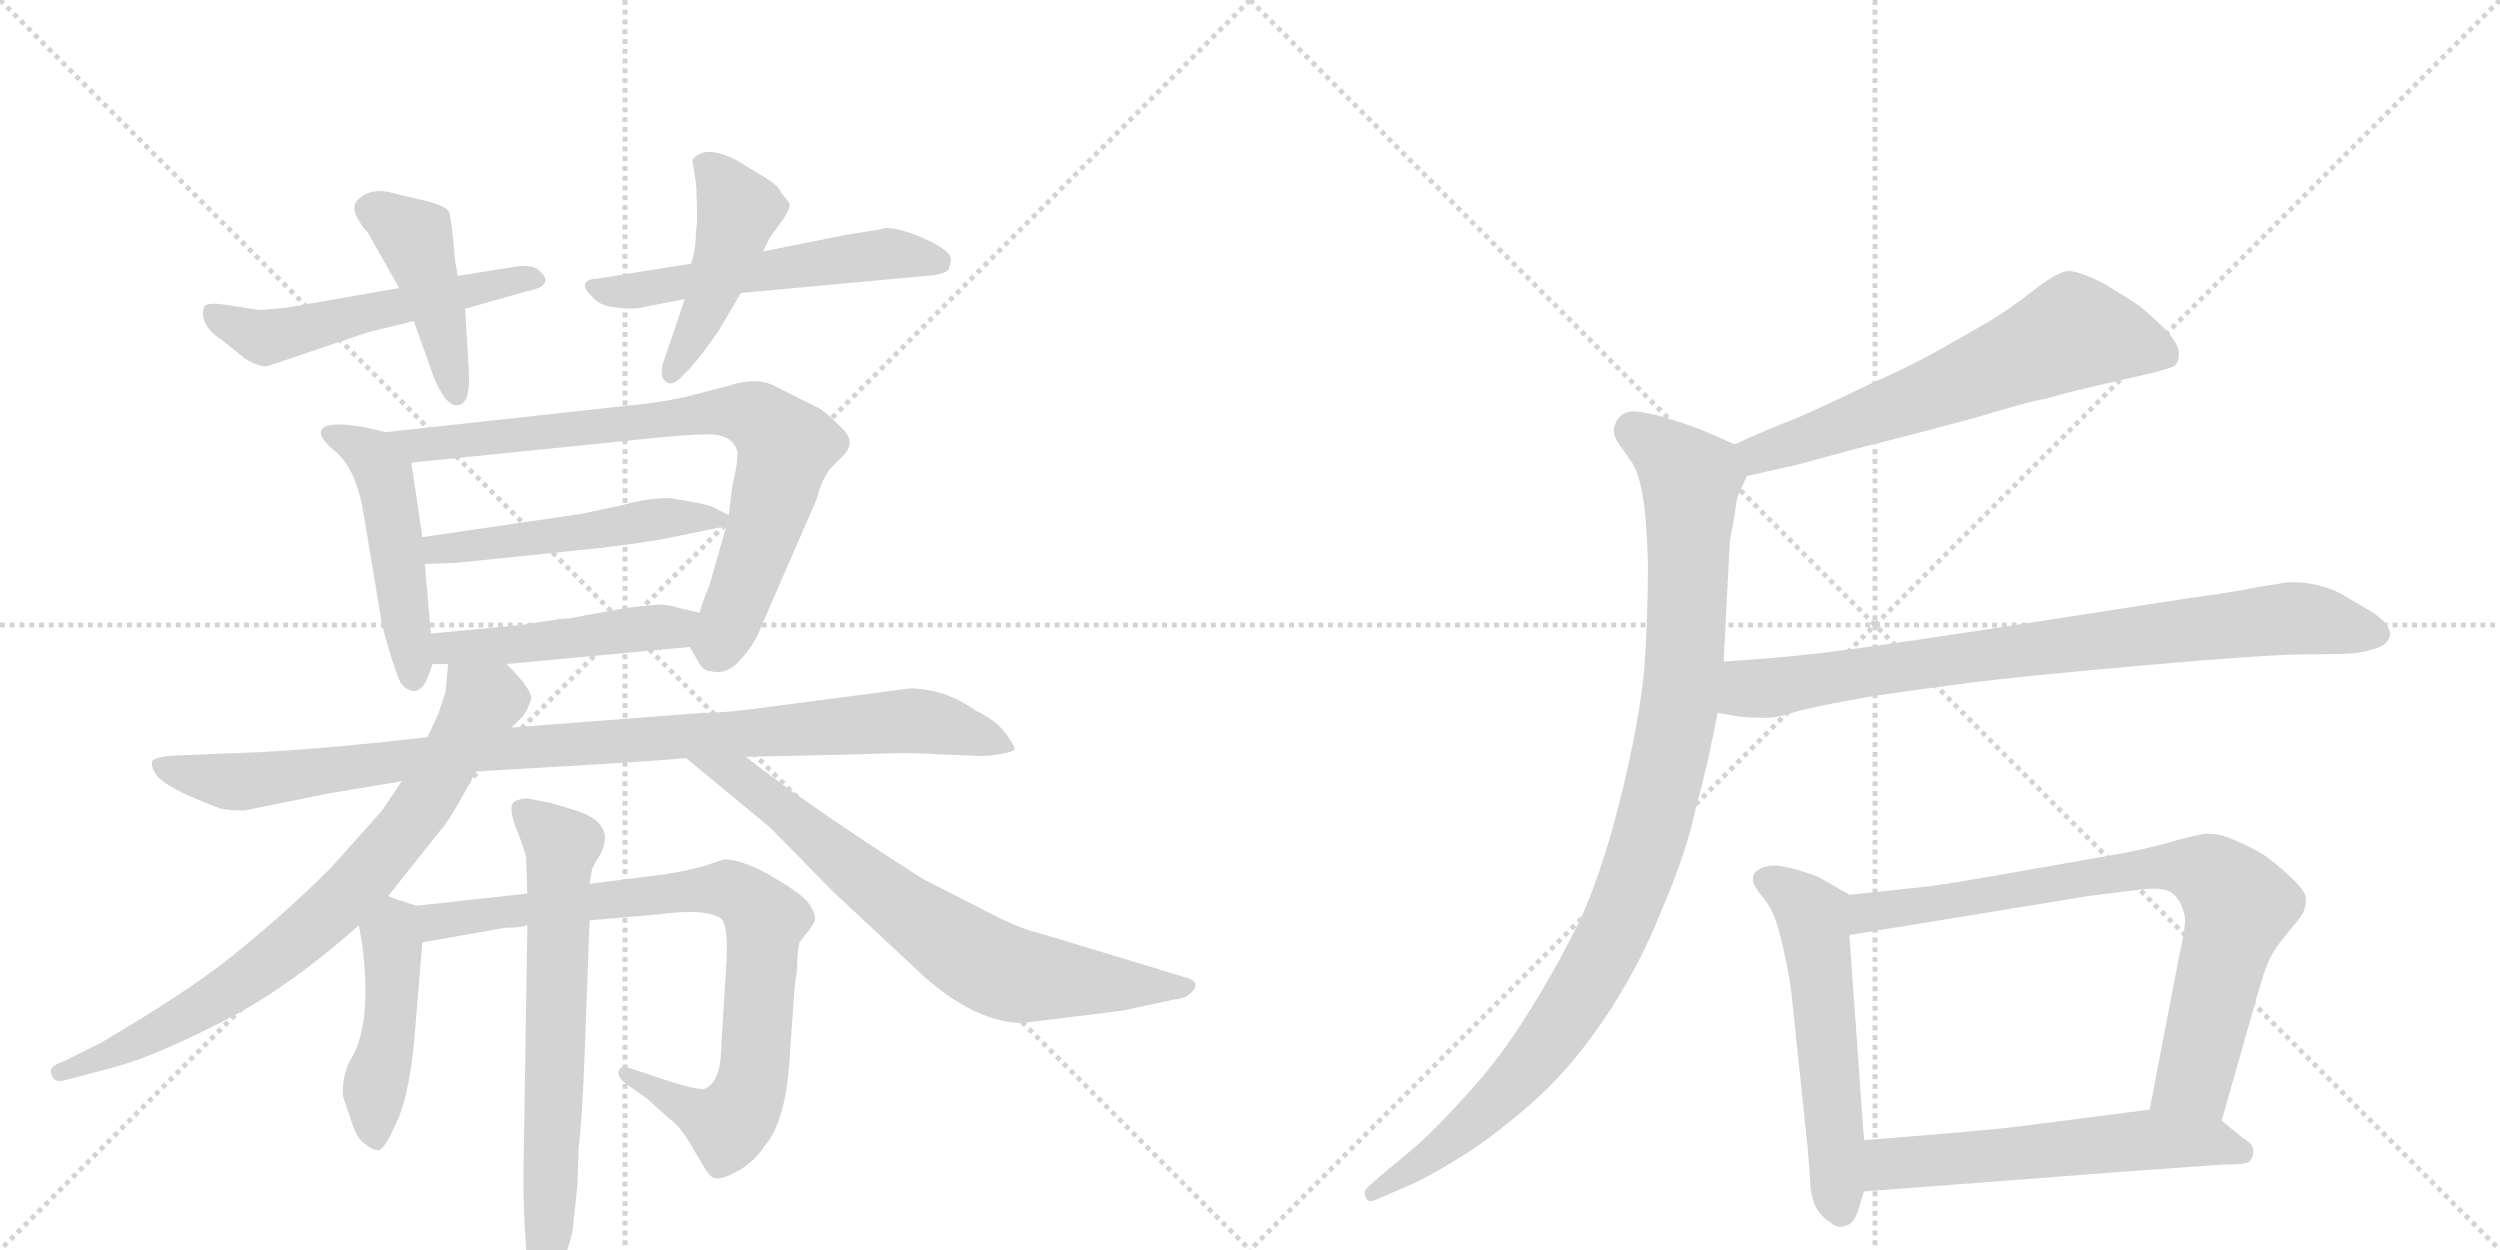 <svg version="1.1" viewBox="0 0 2048 1024" xmlns="http://www.w3.org/2000/svg">
  <g stroke="lightgray" stroke-dasharray="1,1" stroke-width="1" transform="scale(4, 4)">
    <line x1="0" y1="0" x2="256" y2="256"></line>
    <line x1="256" y1="0" x2="0" y2="256"></line>
    <line x1="128" y1="0" x2="128" y2="256"></line>
    <line x1="0" y1="128" x2="256" y2="128"></line>
    <line x1="256" y1="0" x2="512" y2="256"></line>
    <line x1="512" y1="0" x2="256" y2="256"></line>
    <line x1="384" y1="0" x2="384" y2="256"></line>
    <line x1="256" y1="128" x2="512" y2="128"></line>
  </g>
<g transform="scale(1, -1) translate(0, -850)">
   <style type="text/css">
    @keyframes keyframes0 {
      from {
       stroke: black;
       stroke-dashoffset: 526;
       stroke-width: 128;
       }
       63% {
       animation-timing-function: step-end;
       stroke: black;
       stroke-dashoffset: 0;
       stroke-width: 128;
       }
       to {
       stroke: black;
       stroke-width: 1024;
       }
       }
       #make-me-a-hanzi-animation-0 {
         animation: keyframes0 0.678s both;
         animation-delay: 0s;
         animation-timing-function: linear;
       }
    @keyframes keyframes1 {
      from {
       stroke: black;
       stroke-dashoffset: 433;
       stroke-width: 128;
       }
       58% {
       animation-timing-function: step-end;
       stroke: black;
       stroke-dashoffset: 0;
       stroke-width: 128;
       }
       to {
       stroke: black;
       stroke-width: 1024;
       }
       }
       #make-me-a-hanzi-animation-1 {
         animation: keyframes1 0.602s both;
         animation-delay: 0.678s;
         animation-timing-function: linear;
       }
    @keyframes keyframes2 {
      from {
       stroke: black;
       stroke-dashoffset: 542;
       stroke-width: 128;
       }
       64% {
       animation-timing-function: step-end;
       stroke: black;
       stroke-dashoffset: 0;
       stroke-width: 128;
       }
       to {
       stroke: black;
       stroke-width: 1024;
       }
       }
       #make-me-a-hanzi-animation-2 {
         animation: keyframes2 0.691s both;
         animation-delay: 1.28s;
         animation-timing-function: linear;
       }
    @keyframes keyframes3 {
      from {
       stroke: black;
       stroke-dashoffset: 446;
       stroke-width: 128;
       }
       59% {
       animation-timing-function: step-end;
       stroke: black;
       stroke-dashoffset: 0;
       stroke-width: 128;
       }
       to {
       stroke: black;
       stroke-width: 1024;
       }
       }
       #make-me-a-hanzi-animation-3 {
         animation: keyframes3 0.613s both;
         animation-delay: 1.972s;
         animation-timing-function: linear;
       }
    @keyframes keyframes4 {
      from {
       stroke: black;
       stroke-dashoffset: 482;
       stroke-width: 128;
       }
       61% {
       animation-timing-function: step-end;
       stroke: black;
       stroke-dashoffset: 0;
       stroke-width: 128;
       }
       to {
       stroke: black;
       stroke-width: 1024;
       }
       }
       #make-me-a-hanzi-animation-4 {
         animation: keyframes4 0.642s both;
         animation-delay: 2.584s;
         animation-timing-function: linear;
       }
    @keyframes keyframes5 {
      from {
       stroke: black;
       stroke-dashoffset: 766;
       stroke-width: 128;
       }
       71% {
       animation-timing-function: step-end;
       stroke: black;
       stroke-dashoffset: 0;
       stroke-width: 128;
       }
       to {
       stroke: black;
       stroke-width: 1024;
       }
       }
       #make-me-a-hanzi-animation-5 {
         animation: keyframes5 0.873s both;
         animation-delay: 3.227s;
         animation-timing-function: linear;
       }
    @keyframes keyframes6 {
      from {
       stroke: black;
       stroke-dashoffset: 493;
       stroke-width: 128;
       }
       62% {
       animation-timing-function: step-end;
       stroke: black;
       stroke-dashoffset: 0;
       stroke-width: 128;
       }
       to {
       stroke: black;
       stroke-width: 1024;
       }
       }
       #make-me-a-hanzi-animation-6 {
         animation: keyframes6 0.651s both;
         animation-delay: 4.1s;
         animation-timing-function: linear;
       }
    @keyframes keyframes7 {
      from {
       stroke: black;
       stroke-dashoffset: 467;
       stroke-width: 128;
       }
       60% {
       animation-timing-function: step-end;
       stroke: black;
       stroke-dashoffset: 0;
       stroke-width: 128;
       }
       to {
       stroke: black;
       stroke-width: 1024;
       }
       }
       #make-me-a-hanzi-animation-7 {
         animation: keyframes7 0.63s both;
         animation-delay: 4.751s;
         animation-timing-function: linear;
       }
    @keyframes keyframes8 {
      from {
       stroke: black;
       stroke-dashoffset: 956;
       stroke-width: 128;
       }
       76% {
       animation-timing-function: step-end;
       stroke: black;
       stroke-dashoffset: 0;
       stroke-width: 128;
       }
       to {
       stroke: black;
       stroke-width: 1024;
       }
       }
       #make-me-a-hanzi-animation-8 {
         animation: keyframes8 1.028s both;
         animation-delay: 5.381s;
         animation-timing-function: linear;
       }
    @keyframes keyframes9 {
      from {
       stroke: black;
       stroke-dashoffset: 761;
       stroke-width: 128;
       }
       71% {
       animation-timing-function: step-end;
       stroke: black;
       stroke-dashoffset: 0;
       stroke-width: 128;
       }
       to {
       stroke: black;
       stroke-width: 1024;
       }
       }
       #make-me-a-hanzi-animation-9 {
         animation: keyframes9 0.869s both;
         animation-delay: 6.409s;
         animation-timing-function: linear;
       }
    @keyframes keyframes10 {
      from {
       stroke: black;
       stroke-dashoffset: 710;
       stroke-width: 128;
       }
       70% {
       animation-timing-function: step-end;
       stroke: black;
       stroke-dashoffset: 0;
       stroke-width: 128;
       }
       to {
       stroke: black;
       stroke-width: 1024;
       }
       }
       #make-me-a-hanzi-animation-10 {
         animation: keyframes10 0.828s both;
         animation-delay: 7.279s;
         animation-timing-function: linear;
       }
    @keyframes keyframes11 {
      from {
       stroke: black;
       stroke-dashoffset: 447;
       stroke-width: 128;
       }
       59% {
       animation-timing-function: step-end;
       stroke: black;
       stroke-dashoffset: 0;
       stroke-width: 128;
       }
       to {
       stroke: black;
       stroke-width: 1024;
       }
       }
       #make-me-a-hanzi-animation-11 {
         animation: keyframes11 0.614s both;
         animation-delay: 8.106s;
         animation-timing-function: linear;
       }
    @keyframes keyframes12 {
      from {
       stroke: black;
       stroke-dashoffset: 813;
       stroke-width: 128;
       }
       73% {
       animation-timing-function: step-end;
       stroke: black;
       stroke-dashoffset: 0;
       stroke-width: 128;
       }
       to {
       stroke: black;
       stroke-width: 1024;
       }
       }
       #make-me-a-hanzi-animation-12 {
         animation: keyframes12 0.912s both;
         animation-delay: 8.72s;
         animation-timing-function: linear;
       }
    @keyframes keyframes13 {
      from {
       stroke: black;
       stroke-dashoffset: 670;
       stroke-width: 128;
       }
       69% {
       animation-timing-function: step-end;
       stroke: black;
       stroke-dashoffset: 0;
       stroke-width: 128;
       }
       to {
       stroke: black;
       stroke-width: 1024;
       }
       }
       #make-me-a-hanzi-animation-13 {
         animation: keyframes13 0.795s both;
         animation-delay: 9.632s;
         animation-timing-function: linear;
       }
    @keyframes keyframes14 {
      from {
       stroke: black;
       stroke-dashoffset: 621;
       stroke-width: 128;
       }
       67% {
       animation-timing-function: step-end;
       stroke: black;
       stroke-dashoffset: 0;
       stroke-width: 128;
       }
       to {
       stroke: black;
       stroke-width: 1024;
       }
       }
       #make-me-a-hanzi-animation-14 {
         animation: keyframes14 0.755s both;
         animation-delay: 10.427s;
         animation-timing-function: linear;
       }
    @keyframes keyframes15 {
      from {
       stroke: black;
       stroke-dashoffset: 995;
       stroke-width: 128;
       }
       76% {
       animation-timing-function: step-end;
       stroke: black;
       stroke-dashoffset: 0;
       stroke-width: 128;
       }
       to {
       stroke: black;
       stroke-width: 1024;
       }
       }
       #make-me-a-hanzi-animation-15 {
         animation: keyframes15 1.06s both;
         animation-delay: 11.182s;
         animation-timing-function: linear;
       }
    @keyframes keyframes16 {
      from {
       stroke: black;
       stroke-dashoffset: 802;
       stroke-width: 128;
       }
       72% {
       animation-timing-function: step-end;
       stroke: black;
       stroke-dashoffset: 0;
       stroke-width: 128;
       }
       to {
       stroke: black;
       stroke-width: 1024;
       }
       }
       #make-me-a-hanzi-animation-16 {
         animation: keyframes16 0.903s both;
         animation-delay: 12.242s;
         animation-timing-function: linear;
       }
    @keyframes keyframes17 {
      from {
       stroke: black;
       stroke-dashoffset: 550;
       stroke-width: 128;
       }
       64% {
       animation-timing-function: step-end;
       stroke: black;
       stroke-dashoffset: 0;
       stroke-width: 128;
       }
       to {
       stroke: black;
       stroke-width: 1024;
       }
       }
       #make-me-a-hanzi-animation-17 {
         animation: keyframes17 0.698s both;
         animation-delay: 13.145s;
         animation-timing-function: linear;
       }
    @keyframes keyframes18 {
      from {
       stroke: black;
       stroke-dashoffset: 769;
       stroke-width: 128;
       }
       71% {
       animation-timing-function: step-end;
       stroke: black;
       stroke-dashoffset: 0;
       stroke-width: 128;
       }
       to {
       stroke: black;
       stroke-width: 1024;
       }
       }
       #make-me-a-hanzi-animation-18 {
         animation: keyframes18 0.876s both;
         animation-delay: 13.842s;
         animation-timing-function: linear;
       }
    @keyframes keyframes19 {
      from {
       stroke: black;
       stroke-dashoffset: 568;
       stroke-width: 128;
       }
       65% {
       animation-timing-function: step-end;
       stroke: black;
       stroke-dashoffset: 0;
       stroke-width: 128;
       }
       to {
       stroke: black;
       stroke-width: 1024;
       }
       }
       #make-me-a-hanzi-animation-19 {
         animation: keyframes19 0.712s both;
         animation-delay: 14.718s;
         animation-timing-function: linear;
       }
</style>
<path d="M 327 614 L 235 598 L 213 596 L 180 601 Q 168 602 167 598 Q 163 584 181 572 L 201 556 Q 213 549 219 550 L 302 578 L 339 587 L 381 597 L 430 611 Q 456 616 442 628 Q 438 633 425 632 L 375 624 L 327 614 Z" fill="lightgray"></path> 
<path d="M 301 660 L 327 614 L 339 587 L 355 542 Q 365 517 375 518 Q 386 519 384 548 L 381 597 L 375 624 L 373 635 Q 370 669 368 676 Q 366 682 342 687 L 325 691 Q 303 698 292 685 Q 288 680 293 671 Q 298 662 301 660 Z" fill="lightgray"></path> 
<path d="M 566 634 L 491 622 Q 470 621 486 606 Q 492 599 506 598 Q 520 596 530 599 L 561 605 L 607 610 L 759 624 Q 773 625 777 629 Q 779 634 779 638 Q 779 645 754 656 Q 729 666 721 662 L 695 658 L 625 644 L 566 634 Z" fill="lightgray"></path> 
<path d="M 571 669 L 570 658 Q 570 645 566 634 L 561 605 L 543 552 Q 541 545 543 540 Q 549 531 559 542 Q 570 552 588 578 L 607 610 L 625 644 L 631 656 L 642 671 Q 647 679 647 682 Q 647 684 640 692 Q 638 698 626 705 L 603 719 Q 579 731 569 721 Q 566 719 568 714 L 570 701 Q 571 690 571 669 Z" fill="lightgray"></path> 
<path d="M 316 496 L 299 500 Q 270 505 264 499 Q 259 493 275 480 Q 291 466 297 434 L 313 338 Q 322 304 328 291 Q 332 285 338 284 Q 345 283 350 294 L 354 305 Q 354 306 355 306 C 355 306 355 306 353 331 L 348 388 L 346 410 L 337 471 C 334 492 334 492 316 496 Z" fill="lightgray"></path> 
<path d="M 565 320 L 572 308 Q 576 300 583 300 Q 596 297 607 310 Q 619 323 625 340 L 669 441 Q 674 460 682 468 L 691 477 Q 702 488 689 500 Q 677 512 672 515 L 632 535 Q 618 541 597 534 L 566 526 Q 548 521 508 517 L 316 496 C 286 493 307 468 337 471 L 544 492 Q 566 494 574 494 Q 600 496 604 480 Q 605 474 600 452 L 597 428 L 595 419 L 581 370 Q 577 361 573 348 C 564 322 564 322 565 320 Z" fill="lightgray"></path> 
<path d="M 597 428 L 583 435 Q 580 437 548 442 Q 530 442 509 436 L 476 429 L 346 410 C 316 406 318 387 348 388 L 375 389 L 491 401 Q 532 406 546 409 L 595 419 C 609 422 609 422 597 428 Z" fill="lightgray"></path> 
<path d="M 415 306 L 565 320 C 595 323 602 341 573 348 L 556 352 Q 544 356 532 354 L 513 352 L 480 346 Q 467 343 459 343 L 427 338 L 353 331 C 323 328 325 306 355 306 L 367 306 L 415 306 Z" fill="lightgray"></path> 
<path d="M 390 218 L 492 224 Q 541 227 562 229 L 611 230 L 702 232 Q 745 234 769 232 L 797 231 Q 806 230 818 232 Q 830 234 831 236 Q 832 238 824 249 Q 816 260 799 268 Q 774 286 745 286 L 623 270 Q 594 266 575 266 L 419 254 L 350 246 L 303 241 Q 253 236 216 234 L 142 231 Q 128 230 125 227 Q 123 223 127 217 Q 132 206 177 189 Q 183 186 200 186 L 269 200 L 329 210 L 390 218 Z" fill="lightgray"></path> 
<path d="M 318 116 L 361 170 Q 368 177 390 218 L 419 254 L 429 264 Q 433 270 435 277 Q 437 284 415 306 C 395 328 370 336 367 306 L 365 283 L 359 265 L 350 246 L 329 210 L 313 186 L 271 139 Q 238 106 199 74 Q 160 41 83 -4 L 51 -20 Q 38 -24 43 -32 Q 45 -37 53 -35 L 87 -26 Q 121 -18 176 10 Q 232 37 294 92 L 318 116 Z" fill="lightgray"></path> 
<path d="M 562 229 L 631 172 L 682 120 L 757 50 Q 800 12 838 12 L 919 22 L 961 31 Q 971 32 975 36 Q 986 46 969 50 L 850 86 Q 835 89 803 106 L 756 130 Q 662 190 611 230 C 587 248 539 248 562 229 Z" fill="lightgray"></path> 
<path d="M 281 -48 L 288 -69 Q 293 -84 299 -87 Q 305 -92 308 -92 Q 314 -95 325 -69 Q 337 -44 341 18 L 346 78 C 348 106 348 106 341 108 L 329 112 Q 327 112 318 116 C 290 128 289 122 294 92 L 297 74 Q 305 8 286 -20 Q 280 -34 281 -48 Z" fill="lightgray"></path> 
<path d="M 346 78 L 414 90 Q 426 90 432 92 L 483 96 L 540 101 Q 577 106 590 98 Q 597 94 595 60 L 591 -4 Q 591 -37 577 -42 Q 571 -43 549 -36 L 516 -25 Q 509 -22 507 -27 Q 505 -32 513 -38 L 530 -50 L 549 -67 Q 556 -72 563 -83 L 575 -103 Q 581 -114 585 -115 Q 590 -117 603 -110 Q 617 -103 627 -88 Q 644 -68 647 -15 L 651 42 L 653 56 Q 653 70 655 78 L 661 86 Q 662 86 666 93 Q 671 99 661 112 Q 652 121 629 134 Q 607 146 593 146 L 575 140 Q 559 136 546 134 L 483 126 L 432 118 L 341 108 C 311 105 316 73 346 78 Z" fill="lightgray"></path> 
<path d="M 432 92 L 429 -101 Q 428 -129 431 -174 Q 435 -220 441 -220 Q 445 -221 451 -215 Q 457 -209 461 -188 L 469 -159 L 473 -121 L 474 -91 Q 477 -66 479 -12 L 483 96 L 483 126 L 485 138 L 488 144 Q 509 174 472 186 L 452 192 L 432 196 Q 426 196 421 193 Q 416 189 423 171 Q 430 153 431 148 L 432 118 L 432 92 Z" fill="lightgray"></path> 
<path d="M 1431 460 L 1471 469 L 1523 483 L 1574 496 Q 1581 498 1619 508 Q 1658 520 1678 524 Q 1699 530 1735 538 L 1761 544 Q 1777 548 1781 550 Q 1785 553 1785 560 Q 1785 568 1774 580 Q 1763 591 1753 599 Q 1743 606 1723 618 Q 1703 628 1694 628 Q 1685 627 1667 613 Q 1648 598 1630 587 L 1588 563 Q 1565 550 1531 535 Q 1498 519 1473 508 Q 1447 498 1421 486 C 1394 474 1402 453 1431 460 Z" fill="lightgray"></path> 
<path d="M 1421 486 L 1396 497 Q 1381 503 1370 506 Q 1358 510 1347 512 Q 1342 513 1339 513 Q 1333 513 1330 511 Q 1325 508 1323 502 Q 1322 500 1322 498 Q 1322 493 1325 488 L 1337 471 Q 1343 461 1346 442 Q 1349 424 1350 388 Q 1350 345 1347 302 Q 1343 260 1329 202 Q 1315 144 1297 102 Q 1277 60 1253 22 Q 1229 -17 1203 -45 Q 1179 -72 1160 -89 L 1130 -114 L 1120 -123 Q 1118 -125 1118 -127 Q 1118 -129 1119 -131 Q 1120 -134 1123 -134 Q 1125 -134 1129 -132 L 1150 -123 Q 1169 -115 1193 -100 Q 1217 -86 1251 -57 Q 1285 -28 1314 15 Q 1343 58 1361 104 Q 1381 150 1389 187 Q 1399 223 1407 266 L 1412 308 L 1417 405 Q 1417 408 1420 422 Q 1422 436 1423 442 Q 1425 447 1431 460 C 1438 478 1438 478 1421 486 Z" fill="lightgray"></path> 
<path d="M 1407 266 L 1425 263 Q 1434 262 1442 262 L 1449 262 Q 1455 262 1475 268 Q 1495 273 1536 280 Q 1577 286 1616 291 Q 1655 296 1757 305 Q 1859 314 1890 314 Q 1922 314 1930 315 Q 1938 316 1947 319 Q 1955 322 1957 327 Q 1958 329 1958 330 Q 1958 334 1955 338 Q 1951 344 1941 350 L 1917 364 Q 1899 373 1878 373 L 1874 373 Q 1867 372 1849 369 Q 1831 365 1793 360 L 1664 340 Q 1541 321 1507 317 Q 1472 312 1412 308 C 1382 306 1377 271 1407 266 Z" fill="lightgray"></path> 
<path d="M 1515 117 L 1496 128 Q 1488 133 1477 136 Q 1465 140 1455 141 Q 1445 141 1440 137 Q 1436 135 1436 130 L 1436 128 Q 1437 124 1444 115 Q 1451 107 1455 95 Q 1459 83 1463 63 Q 1467 44 1468 32 L 1481 -92 L 1483 -118 Q 1483 -128 1487 -138 Q 1491 -146 1499 -151 Q 1503 -155 1508 -155 Q 1510 -155 1512 -154 Q 1519 -153 1523 -139 L 1527 -126 L 1527 -84 L 1515 84 C 1513 114 1517 116 1515 117 Z" fill="lightgray"></path> 
<path d="M 1820 -68 L 1849 34 Q 1855 55 1859 64 Q 1864 74 1875 87 Q 1886 100 1887 103 Q 1889 108 1889 114 Q 1889 120 1876 132 Q 1863 144 1854 150 Q 1844 156 1830 162 Q 1819 167 1809 167 L 1806 167 Q 1800 166 1784 162 Q 1769 157 1739 151 L 1659 137 Q 1609 128 1581 124 L 1515 117 C 1485 114 1485 79 1515 84 L 1711 116 L 1751 121 Q 1758 122 1764 122 Q 1777 122 1781 117 Q 1787 111 1789 102 Q 1790 100 1790 97 Q 1790 87 1785 66 L 1761 -59 C 1755 -88 1812 -97 1820 -68 Z" fill="lightgray"></path> 
<path d="M 1527 -126 L 1633 -118 L 1737 -110 L 1821 -104 Q 1839 -104 1842 -102 Q 1845 -100 1846 -94 L 1846 -93 Q 1846 -87 1837 -82 L 1820 -68 C 1803 -54 1791 -55 1761 -59 L 1652 -73 Q 1629 -76 1527 -84 C 1497 -86 1497 -128 1527 -126 Z" fill="lightgray"></path> 
      <clipPath id="make-me-a-hanzi-clip-0">
      <path d="M 327 614 L 235 598 L 213 596 L 180 601 Q 168 602 167 598 Q 163 584 181 572 L 201 556 Q 213 549 219 550 L 302 578 L 339 587 L 381 597 L 430 611 Q 456 616 442 628 Q 438 633 425 632 L 375 624 L 327 614 Z" fill="lightgray"></path>
      </clipPath>
      <path clip-path="url(#make-me-a-hanzi-clip-0)" d="M 175 592 L 216 573 L 436 620 " fill="none" id="make-me-a-hanzi-animation-0" stroke-dasharray="398 796" stroke-linecap="round"></path>

      <clipPath id="make-me-a-hanzi-clip-1">
      <path d="M 301 660 L 327 614 L 339 587 L 355 542 Q 365 517 375 518 Q 386 519 384 548 L 381 597 L 375 624 L 373 635 Q 370 669 368 676 Q 366 682 342 687 L 325 691 Q 303 698 292 685 Q 288 680 293 671 Q 298 662 301 660 Z" fill="lightgray"></path>
      </clipPath>
      <path clip-path="url(#make-me-a-hanzi-clip-1)" d="M 303 679 L 340 656 L 374 527 " fill="none" id="make-me-a-hanzi-animation-1" stroke-dasharray="305 610" stroke-linecap="round"></path>

      <clipPath id="make-me-a-hanzi-clip-2">
      <path d="M 566 634 L 491 622 Q 470 621 486 606 Q 492 599 506 598 Q 520 596 530 599 L 561 605 L 607 610 L 759 624 Q 773 625 777 629 Q 779 634 779 638 Q 779 645 754 656 Q 729 666 721 662 L 695 658 L 625 644 L 566 634 Z" fill="lightgray"></path>
      </clipPath>
      <path clip-path="url(#make-me-a-hanzi-clip-2)" d="M 487 614 L 522 612 L 728 642 L 770 635 " fill="none" id="make-me-a-hanzi-animation-2" stroke-dasharray="414 828" stroke-linecap="round"></path>

      <clipPath id="make-me-a-hanzi-clip-3">
      <path d="M 571 669 L 570 658 Q 570 645 566 634 L 561 605 L 543 552 Q 541 545 543 540 Q 549 531 559 542 Q 570 552 588 578 L 607 610 L 625 644 L 631 656 L 642 671 Q 647 679 647 682 Q 647 684 640 692 Q 638 698 626 705 L 603 719 Q 579 731 569 721 Q 566 719 568 714 L 570 701 Q 571 690 571 669 Z" fill="lightgray"></path>
      </clipPath>
      <path clip-path="url(#make-me-a-hanzi-clip-3)" d="M 577 716 L 604 676 L 581 604 L 551 545 " fill="none" id="make-me-a-hanzi-animation-3" stroke-dasharray="318 636" stroke-linecap="round"></path>

      <clipPath id="make-me-a-hanzi-clip-4">
      <path d="M 316 496 L 299 500 Q 270 505 264 499 Q 259 493 275 480 Q 291 466 297 434 L 313 338 Q 322 304 328 291 Q 332 285 338 284 Q 345 283 350 294 L 354 305 Q 354 306 355 306 C 355 306 355 306 353 331 L 348 388 L 346 410 L 337 471 C 334 492 334 492 316 496 Z" fill="lightgray"></path>
      </clipPath>
      <path clip-path="url(#make-me-a-hanzi-clip-4)" d="M 269 495 L 299 481 L 315 460 L 339 295 " fill="none" id="make-me-a-hanzi-animation-4" stroke-dasharray="354 708" stroke-linecap="round"></path>

      <clipPath id="make-me-a-hanzi-clip-5">
      <path d="M 565 320 L 572 308 Q 576 300 583 300 Q 596 297 607 310 Q 619 323 625 340 L 669 441 Q 674 460 682 468 L 691 477 Q 702 488 689 500 Q 677 512 672 515 L 632 535 Q 618 541 597 534 L 566 526 Q 548 521 508 517 L 316 496 C 286 493 307 468 337 471 L 544 492 Q 566 494 574 494 Q 600 496 604 480 Q 605 474 600 452 L 597 428 L 595 419 L 581 370 Q 577 361 573 348 C 564 322 564 322 565 320 Z" fill="lightgray"></path>
      </clipPath>
      <path clip-path="url(#make-me-a-hanzi-clip-5)" d="M 324 495 L 344 485 L 597 513 L 620 509 L 644 484 L 616 387 L 593 329 L 583 322 " fill="none" id="make-me-a-hanzi-animation-5" stroke-dasharray="638 1276" stroke-linecap="round"></path>

      <clipPath id="make-me-a-hanzi-clip-6">
      <path d="M 597 428 L 583 435 Q 580 437 548 442 Q 530 442 509 436 L 476 429 L 346 410 C 316 406 318 387 348 388 L 375 389 L 491 401 Q 532 406 546 409 L 595 419 C 609 422 609 422 597 428 Z" fill="lightgray"></path>
      </clipPath>
      <path clip-path="url(#make-me-a-hanzi-clip-6)" d="M 355 394 L 359 400 L 543 426 L 587 425 " fill="none" id="make-me-a-hanzi-animation-6" stroke-dasharray="365 730" stroke-linecap="round"></path>

      <clipPath id="make-me-a-hanzi-clip-7">
      <path d="M 415 306 L 565 320 C 595 323 602 341 573 348 L 556 352 Q 544 356 532 354 L 513 352 L 480 346 Q 467 343 459 343 L 427 338 L 353 331 C 323 328 325 306 355 306 L 367 306 L 415 306 Z" fill="lightgray"></path>
      </clipPath>
      <path clip-path="url(#make-me-a-hanzi-clip-7)" d="M 361 313 L 367 319 L 552 335 L 567 342 " fill="none" id="make-me-a-hanzi-animation-7" stroke-dasharray="339 678" stroke-linecap="round"></path>

      <clipPath id="make-me-a-hanzi-clip-8">
      <path d="M 390 218 L 492 224 Q 541 227 562 229 L 611 230 L 702 232 Q 745 234 769 232 L 797 231 Q 806 230 818 232 Q 830 234 831 236 Q 832 238 824 249 Q 816 260 799 268 Q 774 286 745 286 L 623 270 Q 594 266 575 266 L 419 254 L 350 246 L 303 241 Q 253 236 216 234 L 142 231 Q 128 230 125 227 Q 123 223 127 217 Q 132 206 177 189 Q 183 186 200 186 L 269 200 L 329 210 L 390 218 Z" fill="lightgray"></path>
      </clipPath>
      <path clip-path="url(#make-me-a-hanzi-clip-8)" d="M 130 223 L 156 214 L 202 210 L 386 235 L 750 260 L 823 240 " fill="none" id="make-me-a-hanzi-animation-8" stroke-dasharray="828 1656" stroke-linecap="round"></path>

      <clipPath id="make-me-a-hanzi-clip-9">
      <path d="M 318 116 L 361 170 Q 368 177 390 218 L 419 254 L 429 264 Q 433 270 435 277 Q 437 284 415 306 C 395 328 370 336 367 306 L 365 283 L 359 265 L 350 246 L 329 210 L 313 186 L 271 139 Q 238 106 199 74 Q 160 41 83 -4 L 51 -20 Q 38 -24 43 -32 Q 45 -37 53 -35 L 87 -26 Q 121 -18 176 10 Q 232 37 294 92 L 318 116 Z" fill="lightgray"></path>
      </clipPath>
      <path clip-path="url(#make-me-a-hanzi-clip-9)" d="M 373 300 L 395 275 L 391 266 L 330 168 L 289 121 L 174 30 L 121 0 L 50 -28 " fill="none" id="make-me-a-hanzi-animation-9" stroke-dasharray="633 1266" stroke-linecap="round"></path>

      <clipPath id="make-me-a-hanzi-clip-10">
      <path d="M 562 229 L 631 172 L 682 120 L 757 50 Q 800 12 838 12 L 919 22 L 961 31 Q 971 32 975 36 Q 986 46 969 50 L 850 86 Q 835 89 803 106 L 756 130 Q 662 190 611 230 C 587 248 539 248 562 229 Z" fill="lightgray"></path>
      </clipPath>
      <path clip-path="url(#make-me-a-hanzi-clip-10)" d="M 568 225 L 606 214 L 727 115 L 810 59 L 835 50 L 966 40 " fill="none" id="make-me-a-hanzi-animation-10" stroke-dasharray="582 1164" stroke-linecap="round"></path>

      <clipPath id="make-me-a-hanzi-clip-11">
      <path d="M 281 -48 L 288 -69 Q 293 -84 299 -87 Q 305 -92 308 -92 Q 314 -95 325 -69 Q 337 -44 341 18 L 346 78 C 348 106 348 106 341 108 L 329 112 Q 327 112 318 116 C 290 128 289 122 294 92 L 297 74 Q 305 8 286 -20 Q 280 -34 281 -48 Z" fill="lightgray"></path>
      </clipPath>
      <path clip-path="url(#make-me-a-hanzi-clip-11)" d="M 320 106 L 320 10 L 307 -42 L 307 -83 " fill="none" id="make-me-a-hanzi-animation-11" stroke-dasharray="319 638" stroke-linecap="round"></path>

      <clipPath id="make-me-a-hanzi-clip-12">
      <path d="M 346 78 L 414 90 Q 426 90 432 92 L 483 96 L 540 101 Q 577 106 590 98 Q 597 94 595 60 L 591 -4 Q 591 -37 577 -42 Q 571 -43 549 -36 L 516 -25 Q 509 -22 507 -27 Q 505 -32 513 -38 L 530 -50 L 549 -67 Q 556 -72 563 -83 L 575 -103 Q 581 -114 585 -115 Q 590 -117 603 -110 Q 617 -103 627 -88 Q 644 -68 647 -15 L 651 42 L 653 56 Q 653 70 655 78 L 661 86 Q 662 86 666 93 Q 671 99 661 112 Q 652 121 629 134 Q 607 146 593 146 L 575 140 Q 559 136 546 134 L 483 126 L 432 118 L 341 108 C 311 105 316 73 346 78 Z" fill="lightgray"></path>
      </clipPath>
      <path clip-path="url(#make-me-a-hanzi-clip-12)" d="M 349 102 L 358 95 L 571 122 L 596 122 L 611 114 L 627 96 L 619 -23 L 606 -60 L 595 -71 L 513 -31 " fill="none" id="make-me-a-hanzi-animation-12" stroke-dasharray="685 1370" stroke-linecap="round"></path>

      <clipPath id="make-me-a-hanzi-clip-13">
      <path d="M 432 92 L 429 -101 Q 428 -129 431 -174 Q 435 -220 441 -220 Q 445 -221 451 -215 Q 457 -209 461 -188 L 469 -159 L 473 -121 L 474 -91 Q 477 -66 479 -12 L 483 96 L 483 126 L 485 138 L 488 144 Q 509 174 472 186 L 452 192 L 432 196 Q 426 196 421 193 Q 416 189 423 171 Q 430 153 431 148 L 432 118 L 432 92 Z" fill="lightgray"></path>
      </clipPath>
      <path clip-path="url(#make-me-a-hanzi-clip-13)" d="M 429 187 L 460 154 L 444 -214 " fill="none" id="make-me-a-hanzi-animation-13" stroke-dasharray="542 1084" stroke-linecap="round"></path>

      <clipPath id="make-me-a-hanzi-clip-14">
      <path d="M 1431 460 L 1471 469 L 1523 483 L 1574 496 Q 1581 498 1619 508 Q 1658 520 1678 524 Q 1699 530 1735 538 L 1761 544 Q 1777 548 1781 550 Q 1785 553 1785 560 Q 1785 568 1774 580 Q 1763 591 1753 599 Q 1743 606 1723 618 Q 1703 628 1694 628 Q 1685 627 1667 613 Q 1648 598 1630 587 L 1588 563 Q 1565 550 1531 535 Q 1498 519 1473 508 Q 1447 498 1421 486 C 1394 474 1402 453 1431 460 Z" fill="lightgray"></path>
      </clipPath>
      <path clip-path="url(#make-me-a-hanzi-clip-14)" d="M 1774 559 L 1698 578 L 1486 492 L 1441 478 L 1431 482 " fill="none" id="make-me-a-hanzi-animation-14" stroke-dasharray="493 986" stroke-linecap="round"></path>

      <clipPath id="make-me-a-hanzi-clip-15">
      <path d="M 1421 486 L 1396 497 Q 1381 503 1370 506 Q 1358 510 1347 512 Q 1342 513 1339 513 Q 1333 513 1330 511 Q 1325 508 1323 502 Q 1322 500 1322 498 Q 1322 493 1325 488 L 1337 471 Q 1343 461 1346 442 Q 1349 424 1350 388 Q 1350 345 1347 302 Q 1343 260 1329 202 Q 1315 144 1297 102 Q 1277 60 1253 22 Q 1229 -17 1203 -45 Q 1179 -72 1160 -89 L 1130 -114 L 1120 -123 Q 1118 -125 1118 -127 Q 1118 -129 1119 -131 Q 1120 -134 1123 -134 Q 1125 -134 1129 -132 L 1150 -123 Q 1169 -115 1193 -100 Q 1217 -86 1251 -57 Q 1285 -28 1314 15 Q 1343 58 1361 104 Q 1381 150 1389 187 Q 1399 223 1407 266 L 1412 308 L 1417 405 Q 1417 408 1420 422 Q 1422 436 1423 442 Q 1425 447 1431 460 C 1438 478 1438 478 1421 486 Z" fill="lightgray"></path>
      </clipPath>
      <path clip-path="url(#make-me-a-hanzi-clip-15)" d="M 1336 497 L 1385 457 L 1380 305 L 1367 225 L 1347 151 L 1309 60 L 1260 -14 L 1180 -92 L 1124 -128 " fill="none" id="make-me-a-hanzi-animation-15" stroke-dasharray="867 1734" stroke-linecap="round"></path>

      <clipPath id="make-me-a-hanzi-clip-16">
      <path d="M 1407 266 L 1425 263 Q 1434 262 1442 262 L 1449 262 Q 1455 262 1475 268 Q 1495 273 1536 280 Q 1577 286 1616 291 Q 1655 296 1757 305 Q 1859 314 1890 314 Q 1922 314 1930 315 Q 1938 316 1947 319 Q 1955 322 1957 327 Q 1958 329 1958 330 Q 1958 334 1955 338 Q 1951 344 1941 350 L 1917 364 Q 1899 373 1878 373 L 1874 373 Q 1867 372 1849 369 Q 1831 365 1793 360 L 1664 340 Q 1541 321 1507 317 Q 1472 312 1412 308 C 1382 306 1377 271 1407 266 Z" fill="lightgray"></path>
      </clipPath>
      <path clip-path="url(#make-me-a-hanzi-clip-16)" d="M 1413 272 L 1430 285 L 1849 341 L 1883 344 L 1949 331 " fill="none" id="make-me-a-hanzi-animation-16" stroke-dasharray="674 1348" stroke-linecap="round"></path>

      <clipPath id="make-me-a-hanzi-clip-17">
      <path d="M 1515 117 L 1496 128 Q 1488 133 1477 136 Q 1465 140 1455 141 Q 1445 141 1440 137 Q 1436 135 1436 130 L 1436 128 Q 1437 124 1444 115 Q 1451 107 1455 95 Q 1459 83 1463 63 Q 1467 44 1468 32 L 1481 -92 L 1483 -118 Q 1483 -128 1487 -138 Q 1491 -146 1499 -151 Q 1503 -155 1508 -155 Q 1510 -155 1512 -154 Q 1519 -153 1523 -139 L 1527 -126 L 1527 -84 L 1515 84 C 1513 114 1517 116 1515 117 Z" fill="lightgray"></path>
      </clipPath>
      <path clip-path="url(#make-me-a-hanzi-clip-17)" d="M 1446 129 L 1466 119 L 1485 99 L 1507 -144 " fill="none" id="make-me-a-hanzi-animation-17" stroke-dasharray="422 844" stroke-linecap="round"></path>

      <clipPath id="make-me-a-hanzi-clip-18">
      <path d="M 1820 -68 L 1849 34 Q 1855 55 1859 64 Q 1864 74 1875 87 Q 1886 100 1887 103 Q 1889 108 1889 114 Q 1889 120 1876 132 Q 1863 144 1854 150 Q 1844 156 1830 162 Q 1819 167 1809 167 L 1806 167 Q 1800 166 1784 162 Q 1769 157 1739 151 L 1659 137 Q 1609 128 1581 124 L 1515 117 C 1485 114 1485 79 1515 84 L 1711 116 L 1751 121 Q 1758 122 1764 122 Q 1777 122 1781 117 Q 1787 111 1789 102 Q 1790 100 1790 97 Q 1790 87 1785 66 L 1761 -59 C 1755 -88 1812 -97 1820 -68 Z" fill="lightgray"></path>
      </clipPath>
      <path clip-path="url(#make-me-a-hanzi-clip-18)" d="M 1522 90 L 1531 103 L 1681 127 L 1771 140 L 1808 135 L 1834 108 L 1798 -33 L 1770 -53 " fill="none" id="make-me-a-hanzi-animation-18" stroke-dasharray="641 1282" stroke-linecap="round"></path>

      <clipPath id="make-me-a-hanzi-clip-19">
      <path d="M 1527 -126 L 1633 -118 L 1737 -110 L 1821 -104 Q 1839 -104 1842 -102 Q 1845 -100 1846 -94 L 1846 -93 Q 1846 -87 1837 -82 L 1820 -68 C 1803 -54 1791 -55 1761 -59 L 1652 -73 Q 1629 -76 1527 -84 C 1497 -86 1497 -128 1527 -126 Z" fill="lightgray"></path>
      </clipPath>
      <path clip-path="url(#make-me-a-hanzi-clip-19)" d="M 1534 -119 L 1546 -105 L 1563 -102 L 1765 -83 L 1810 -85 L 1837 -94 " fill="none" id="make-me-a-hanzi-animation-19" stroke-dasharray="440 880" stroke-linecap="round"></path>

</g>
</svg>
